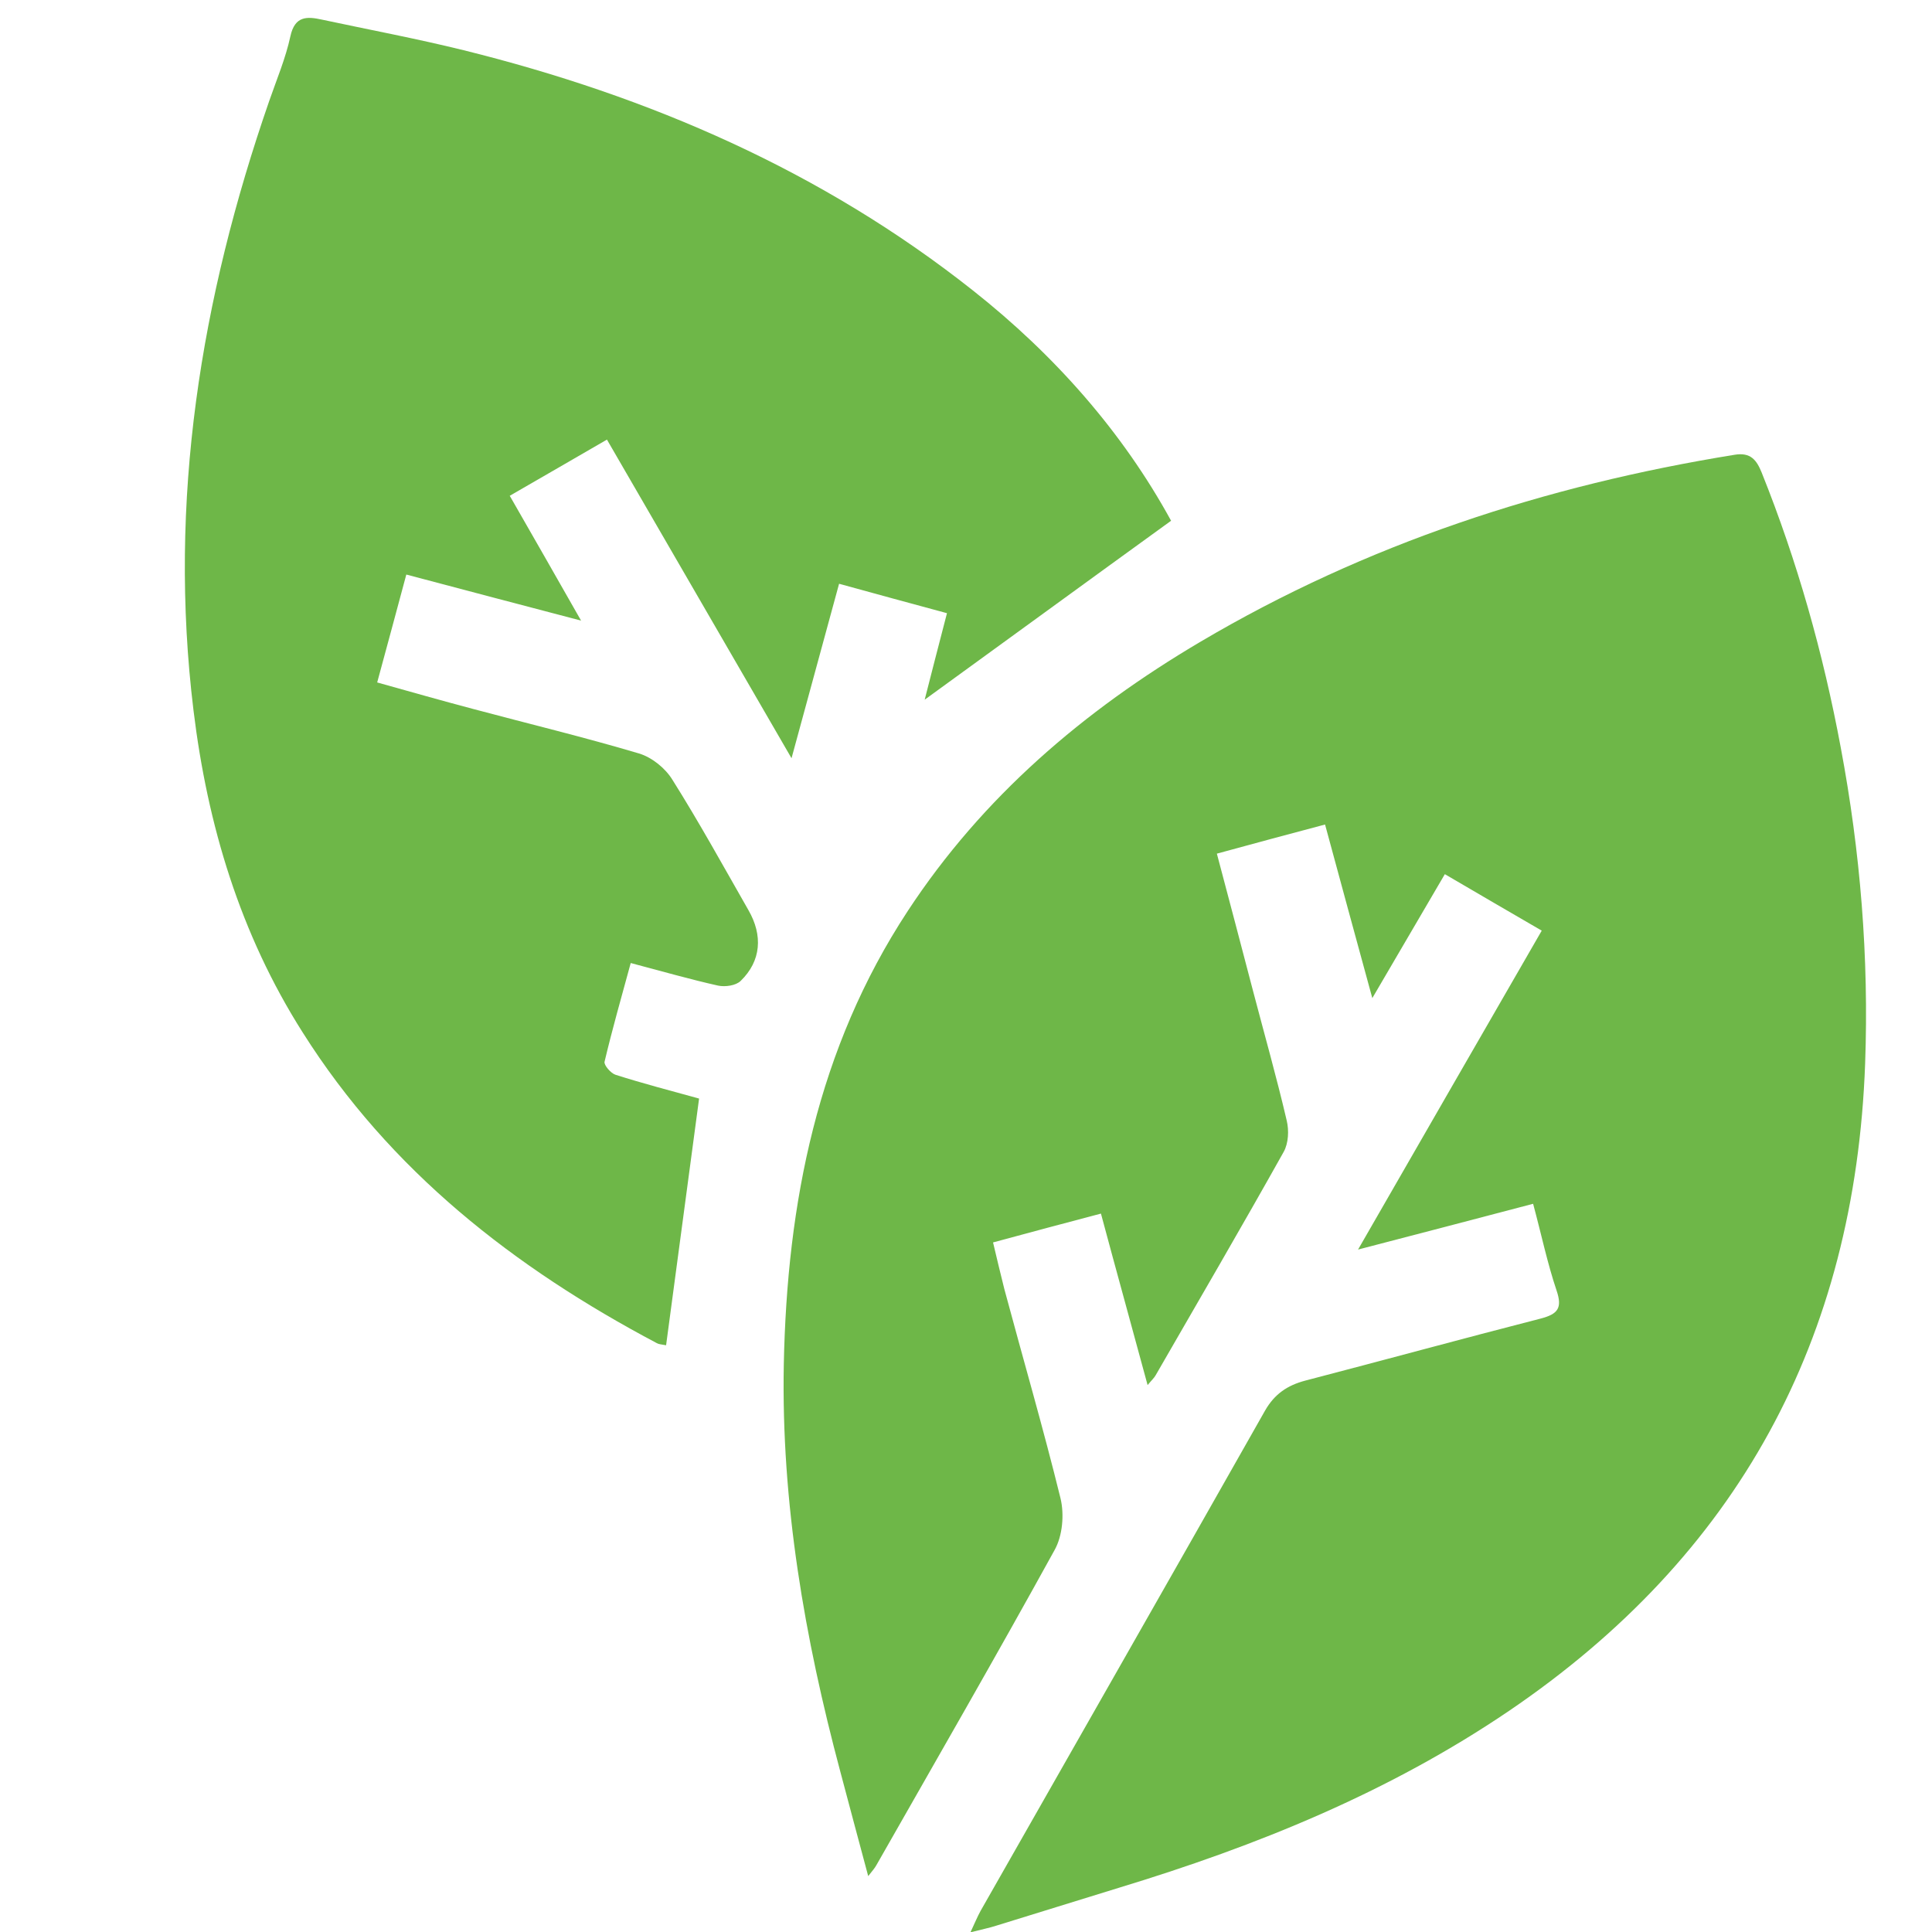 <?xml version="1.0" encoding="utf-8"?>
<!-- Generator: Adobe Illustrator 22.0.1, SVG Export Plug-In . SVG Version: 6.00 Build 0)  -->
<svg version="1.1" id="圖層_1" xmlns="http://www.w3.org/2000/svg" xmlns:xlink="http://www.w3.org/1999/xlink" x="0px" y="0px"
	 viewBox="0 0 650 650" style="enable-background:new 0 0 650 650;" xml:space="preserve">
<style type="text/css">
	.st0{fill:#0D3082;}
	.st1{fill:#A0E3F2;}
	.st2{fill:#6EB748;}
	.st3{fill:#756759;}
	.st4{fill:#ECECEC;}
	.st5{fill:#707070;}
	.st6{fill:#FFFFFF;}
	.st7{fill:#F93716;}
	.st8{fill:none;stroke:#707070;stroke-miterlimit:10;}
</style>
<path class="st2" d="M445.8,277.4c-12.4,3.3-24,6.4-36.4,9.8c4.2,15.8,8.2,31,12.2,46.3c3.8,14.5,7.9,28.9,11.3,43.5
	c0.8,3.3,0.6,7.6-1,10.5c-14.1,25.2-28.7,50.2-43.1,75.2c-0.5,0.9-1.3,1.6-2.7,3.3c-5.3-19.6-10.5-38.3-15.7-57.7
	c-12.1,3.2-23.8,6.3-36.3,9.7c1.3,5.4,2.5,10.6,3.8,15.7c6.3,23.5,13.1,46.8,18.9,70.4c1.3,5.4,0.7,12.6-2,17.4
	c-19.6,35.6-39.9,70.8-60,106.1c-0.5,0.9-1.2,1.7-2.7,3.6c-3.3-12.4-6.4-23.8-9.4-35.2c-12-44.9-19.9-90.4-19-137
	c1.1-54.3,11.3-106.2,41.7-152.5c25.2-38.4,59.2-67.4,98.5-90.6c55.7-32.9,116-52.6,179.7-62.9c5.4-0.9,7.4,1.8,9.1,6
	c12,29.9,20.7,60.8,26.6,92.5c6.6,35.1,9.5,70.6,8.2,106.4c-3.4,92.7-42.8,165.4-119.8,217.7c-40.4,27.4-84.8,45.4-131.2,59.5
	c-13.7,4.2-27.4,8.5-41.1,12.7c-2.4,0.8-5,1.3-8.9,2.3c1.5-3.2,2.3-5.2,3.4-7.2c31.9-56.1,63.9-112.1,95.7-168.3
	c3.2-5.6,7.5-8.5,13.5-10.1c26.5-6.9,52.8-14.1,79.3-20.9c5.7-1.5,7.3-3.5,5.3-9.4c-3.1-9.2-5.1-18.8-7.9-29.2
	c-19.3,5.1-38.2,10-58.9,15.4c21-36.5,41.2-71.6,61.8-107.3c-10.9-6.3-21.3-12.4-32.6-19c-8,13.7-15.8,27-24.4,41.7
	C456.2,315.6,451,296.7,445.8,277.4z"/>
<path class="st2" d="M212.2,324c-3.1,11.4-6.2,22.2-8.8,33.2c-0.3,1.1,2.1,3.9,3.7,4.4c9.1,2.9,18.3,5.3,28.1,8
	c-3.7,27.8-7.4,55.3-11.1,83c-1.5-0.3-2.4-0.3-3.1-0.7c-48-25.4-89.8-58-119.2-104.6C80.8,314.2,69.8,277.6,65.1,239
	c-8.6-70.5,2.4-138.5,25.5-205.1c2.5-7.2,5.5-14.3,7.1-21.7c1.5-6.9,5.6-6.7,10.6-5.6c15.9,3.4,31.9,6.4,47.7,10.3
	c62.5,15.5,120.5,40.6,171.3,80.8c27.6,21.8,50.4,47.7,66.7,77.5c-28.2,20.4-56,40.7-82.9,60.2c2.1-8.3,4.7-18.3,7.5-29.1
	c-12.2-3.3-24-6.5-36.3-9.9c-5.3,19.4-10.4,38.1-16,58.7c-21.1-36.4-41.5-71.6-62.1-107.2c-10.9,6.3-21.4,12.4-32.7,18.9
	c7.9,13.8,15.6,27.2,24,42c-20.2-5.3-39.2-10.3-58.8-15.5c-3.3,12.2-6.4,23.9-9.8,36.3c11.1,3.1,21.6,6.1,32.2,8.9
	c18.7,5,37.4,9.5,55.9,15c4.3,1.3,8.8,4.9,11.2,8.8c9,14.3,17.2,29.2,25.6,43.9c4.9,8.5,4.3,17.1-2.6,23.8c-1.6,1.6-5.2,2.1-7.6,1.6
	C232.2,329.5,222.8,326.8,212.2,324z"/>
</svg>

